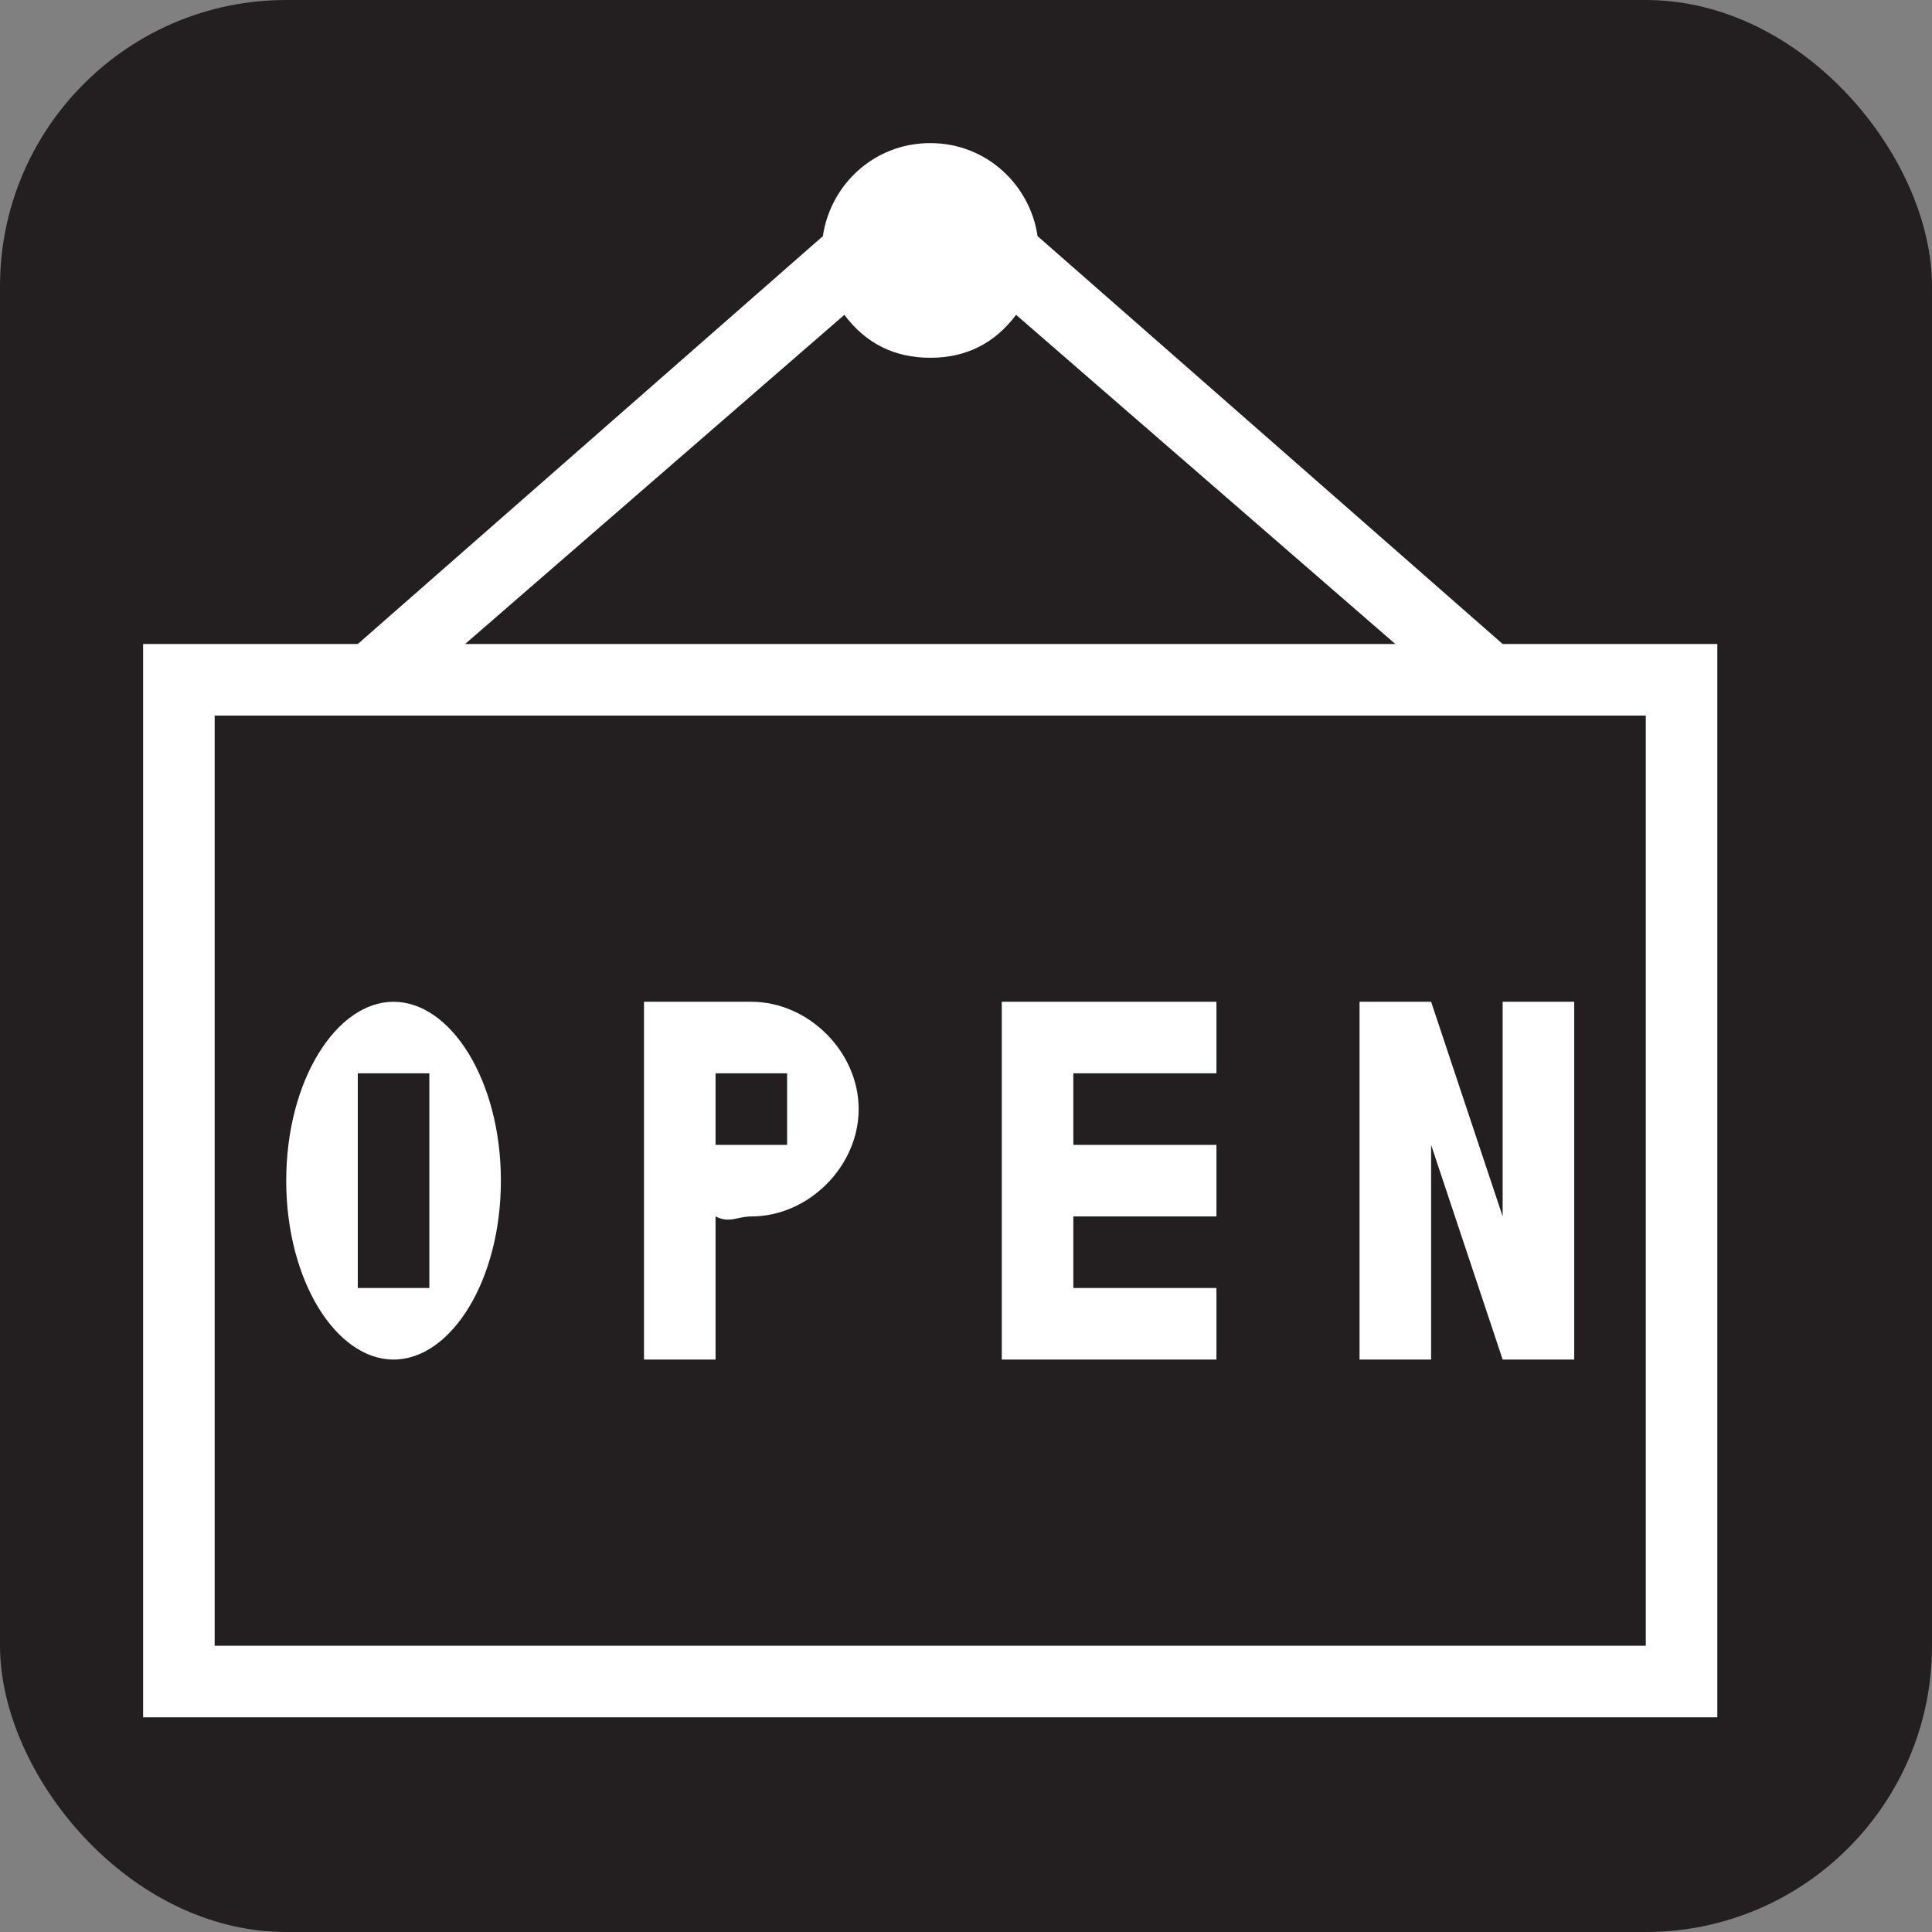 <svg xmlns="http://www.w3.org/2000/svg" viewBox="0 0 27 27" height="27" width="27"><rect x="0" y="0" width="27" height="27" fill="#808080" stroke="none"/><title>open-to-the-public-white-22.svg</title><rect fill="none" x="0" y="0" width="27" height="27"></rect><rect x="0" y="0" width="27" height="27" rx="4" ry="4" fill="#231f20"></rect><path fill="#ffffff" transform="translate(2 2)" d="M15,13v-1h-2h-1v1v1v1v2h1h2v-1h-2v-1h2v-1h-2v-1H15z"></path><path fill="#ffffff" transform="translate(2 2)" d="M17,12v5h1v-3l1,3h1v-5h-1v3l-1-3H17z"></path><path fill="#ffffff" transform="translate(2 2)" d="M8.5,12C8.3,12,8,12,8,12H7v5h1v-2c0.2,0.1,0.3,0,0.5,0c0.8,0,1.5-0.7,1.5-1.5S9.3,12,8.5,12z M9,14H8v-1h1
	V14z"></path><path fill="#ffffff" transform="translate(2 2)" d="M3.5,12C2.7,12,2,13.1,2,14.5S2.7,17,3.5,17S5,15.9,5,14.5S4.3,12,3.5,12z M4,16H3v-3h1V16z"></path><path fill="#ffffff" transform="translate(2 2)" d="M19,7l-6.5-5.7C12.4,0.6,11.8,0,11,0S9.6,0.6,9.5,1.3L3,7H0v15h22V7H19z M9.8,2.4C10.1,2.8,10.5,3,11,3
	s0.9-0.2,1.2-0.6L17.5,7h-13L9.8,2.4z M21,21H1V8h20V21z"></path></svg>